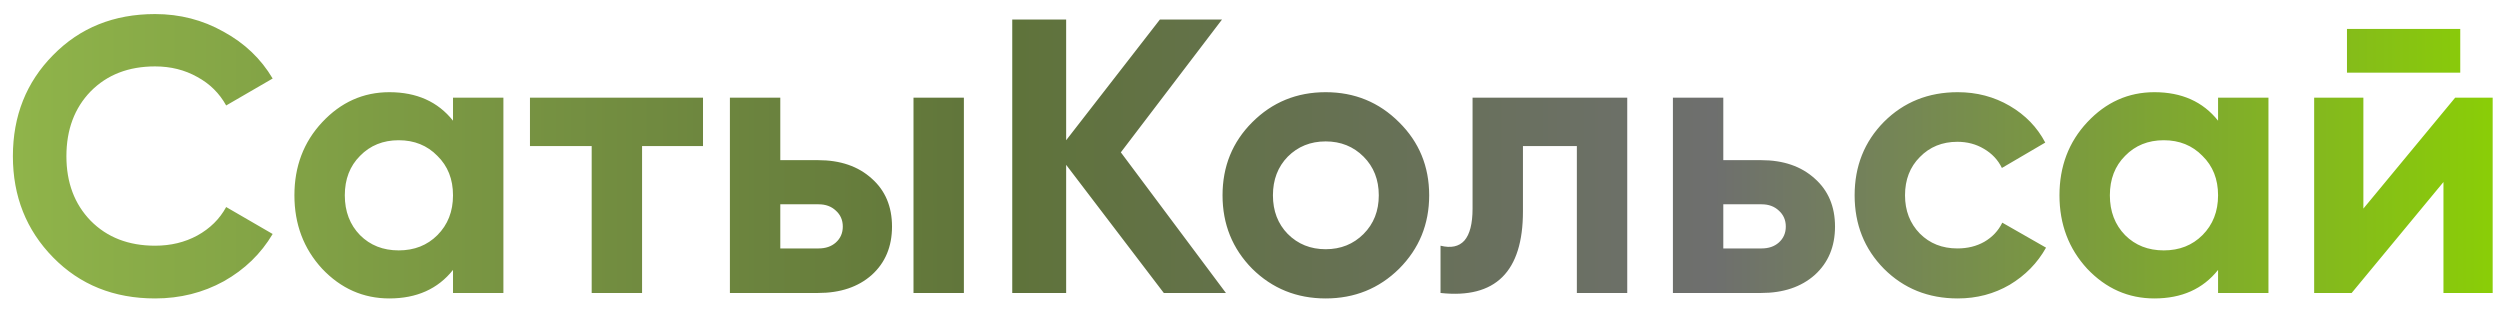 <svg width="128" height="16" viewBox="0 0 128 16" fill="none" xmlns="http://www.w3.org/2000/svg">
<path d="M7.94 15.28C5.833 15.28 4.093 14.58 2.72 13.18C1.347 11.78 0.66 10.053 0.66 8C0.66 5.933 1.347 4.207 2.72 2.82C4.093 1.42 5.833 0.72 7.94 0.72C9.207 0.72 10.373 1.02 11.44 1.62C12.52 2.207 13.36 3.007 13.96 4.02L11.58 5.4C11.233 4.773 10.74 4.287 10.1 3.94C9.46 3.58 8.74 3.4 7.94 3.4C6.58 3.4 5.48 3.827 4.64 4.68C3.813 5.533 3.4 6.64 3.4 8C3.4 9.347 3.813 10.447 4.64 11.3C5.48 12.153 6.58 12.58 7.94 12.58C8.74 12.58 9.46 12.407 10.1 12.06C10.753 11.7 11.247 11.213 11.58 10.6L13.96 11.98C13.36 12.993 12.527 13.8 11.46 14.4C10.393 14.987 9.22 15.28 7.94 15.28ZM23.194 5H25.774V15H23.194V13.82C22.421 14.793 21.334 15.28 19.934 15.28C18.601 15.28 17.454 14.773 16.494 13.76C15.547 12.733 15.074 11.48 15.074 10C15.074 8.52 15.547 7.273 16.494 6.26C17.454 5.233 18.601 4.72 19.934 4.72C21.334 4.72 22.421 5.207 23.194 6.18V5ZM18.434 12.04C18.954 12.56 19.614 12.82 20.414 12.82C21.214 12.82 21.874 12.56 22.394 12.04C22.927 11.507 23.194 10.827 23.194 10C23.194 9.173 22.927 8.5 22.394 7.98C21.874 7.447 21.214 7.18 20.414 7.18C19.614 7.18 18.954 7.447 18.434 7.98C17.914 8.5 17.654 9.173 17.654 10C17.654 10.827 17.914 11.507 18.434 12.04ZM35.994 5V7.48H32.874V15H30.294V7.48H27.134V5H35.994ZM41.891 8.2C43.025 8.2 43.938 8.513 44.631 9.14C45.325 9.753 45.671 10.573 45.671 11.6C45.671 12.627 45.325 13.453 44.631 14.08C43.938 14.693 43.025 15 41.891 15H37.371V5H39.951V8.2H41.891ZM46.771 5H49.351V15H46.771V5ZM41.911 12.72C42.271 12.72 42.565 12.62 42.791 12.42C43.031 12.207 43.151 11.933 43.151 11.6C43.151 11.267 43.031 10.993 42.791 10.78C42.565 10.567 42.271 10.46 41.911 10.46H39.951V12.72H41.911ZM62.767 15H59.587L54.587 8.44V15H51.827V1H54.587V7.18L59.387 1H62.567L57.387 7.8L62.767 15ZM71.634 13.76C70.607 14.773 69.354 15.28 67.874 15.28C66.394 15.28 65.14 14.773 64.114 13.76C63.1 12.733 62.594 11.48 62.594 10C62.594 8.52 63.1 7.273 64.114 6.26C65.14 5.233 66.394 4.72 67.874 4.72C69.354 4.72 70.607 5.233 71.634 6.26C72.66 7.273 73.174 8.52 73.174 10C73.174 11.48 72.66 12.733 71.634 13.76ZM65.934 11.98C66.454 12.5 67.1 12.76 67.874 12.76C68.647 12.76 69.294 12.5 69.814 11.98C70.334 11.46 70.594 10.8 70.594 10C70.594 9.2 70.334 8.54 69.814 8.02C69.294 7.5 68.647 7.24 67.874 7.24C67.1 7.24 66.454 7.5 65.934 8.02C65.427 8.54 65.174 9.2 65.174 10C65.174 10.8 65.427 11.46 65.934 11.98ZM83.315 5V15H80.735V7.48H77.975V10.82C77.975 13.913 76.568 15.307 73.755 15V12.58C74.288 12.713 74.695 12.627 74.975 12.32C75.255 12 75.395 11.453 75.395 10.68V5H83.315ZM90.173 8.2C91.306 8.2 92.219 8.513 92.913 9.14C93.606 9.753 93.953 10.573 93.953 11.6C93.953 12.627 93.606 13.453 92.913 14.08C92.219 14.693 91.306 15 90.173 15H85.653V5H88.233V8.2H90.173ZM90.193 12.72C90.553 12.72 90.846 12.62 91.073 12.42C91.313 12.207 91.433 11.933 91.433 11.6C91.433 11.267 91.313 10.993 91.073 10.78C90.846 10.567 90.553 10.46 90.193 10.46H88.233V12.72H90.193ZM100.237 15.28C98.73 15.28 97.47 14.773 96.457 13.76C95.457 12.747 94.957 11.493 94.957 10C94.957 8.507 95.457 7.253 96.457 6.24C97.47 5.227 98.73 4.72 100.237 4.72C101.21 4.72 102.097 4.953 102.897 5.42C103.697 5.887 104.304 6.513 104.717 7.3L102.497 8.6C102.297 8.187 101.99 7.86 101.577 7.62C101.177 7.38 100.724 7.26 100.217 7.26C99.444 7.26 98.803 7.52 98.297 8.04C97.79 8.547 97.537 9.2 97.537 10C97.537 10.787 97.79 11.44 98.297 11.96C98.803 12.467 99.444 12.72 100.217 12.72C100.737 12.72 101.197 12.607 101.597 12.38C102.01 12.14 102.317 11.813 102.517 11.4L104.757 12.68C104.317 13.467 103.697 14.1 102.897 14.58C102.097 15.047 101.21 15.28 100.237 15.28ZM113.565 5H116.145V15H113.565V13.82C112.792 14.793 111.705 15.28 110.305 15.28C108.972 15.28 107.825 14.773 106.865 13.76C105.918 12.733 105.445 11.48 105.445 10C105.445 8.52 105.918 7.273 106.865 6.26C107.825 5.233 108.972 4.72 110.305 4.72C111.705 4.72 112.792 5.207 113.565 6.18V5ZM108.805 12.04C109.325 12.56 109.985 12.82 110.785 12.82C111.585 12.82 112.245 12.56 112.765 12.04C113.298 11.507 113.565 10.827 113.565 10C113.565 9.173 113.298 8.5 112.765 7.98C112.245 7.447 111.585 7.18 110.785 7.18C109.985 7.18 109.325 7.447 108.805 7.98C108.285 8.5 108.025 9.173 108.025 10C108.025 10.827 108.285 11.507 108.805 12.04ZM120.165 3.72V1.48H125.965V3.72H120.165ZM125.705 5H127.625V15H125.105V9.32L120.405 15H118.485V5H121.005V10.68L125.705 5Z" fill="url(#paint0_linear)"/>
<defs>
<linearGradient id="paint0_linear" x1="-4.80562e-07" y1="8" x2="129" y2="8" gradientUnits="userSpaceOnUse">
<stop stop-color="#90B54A"/>
<stop offset="0.399" stop-color="#5F733A"/>
<stop offset="0.68" stop-color="#6E6F6E"/>
<stop offset="1" stop-color="#8BD103"/>
</linearGradient>
</defs>
</svg>
